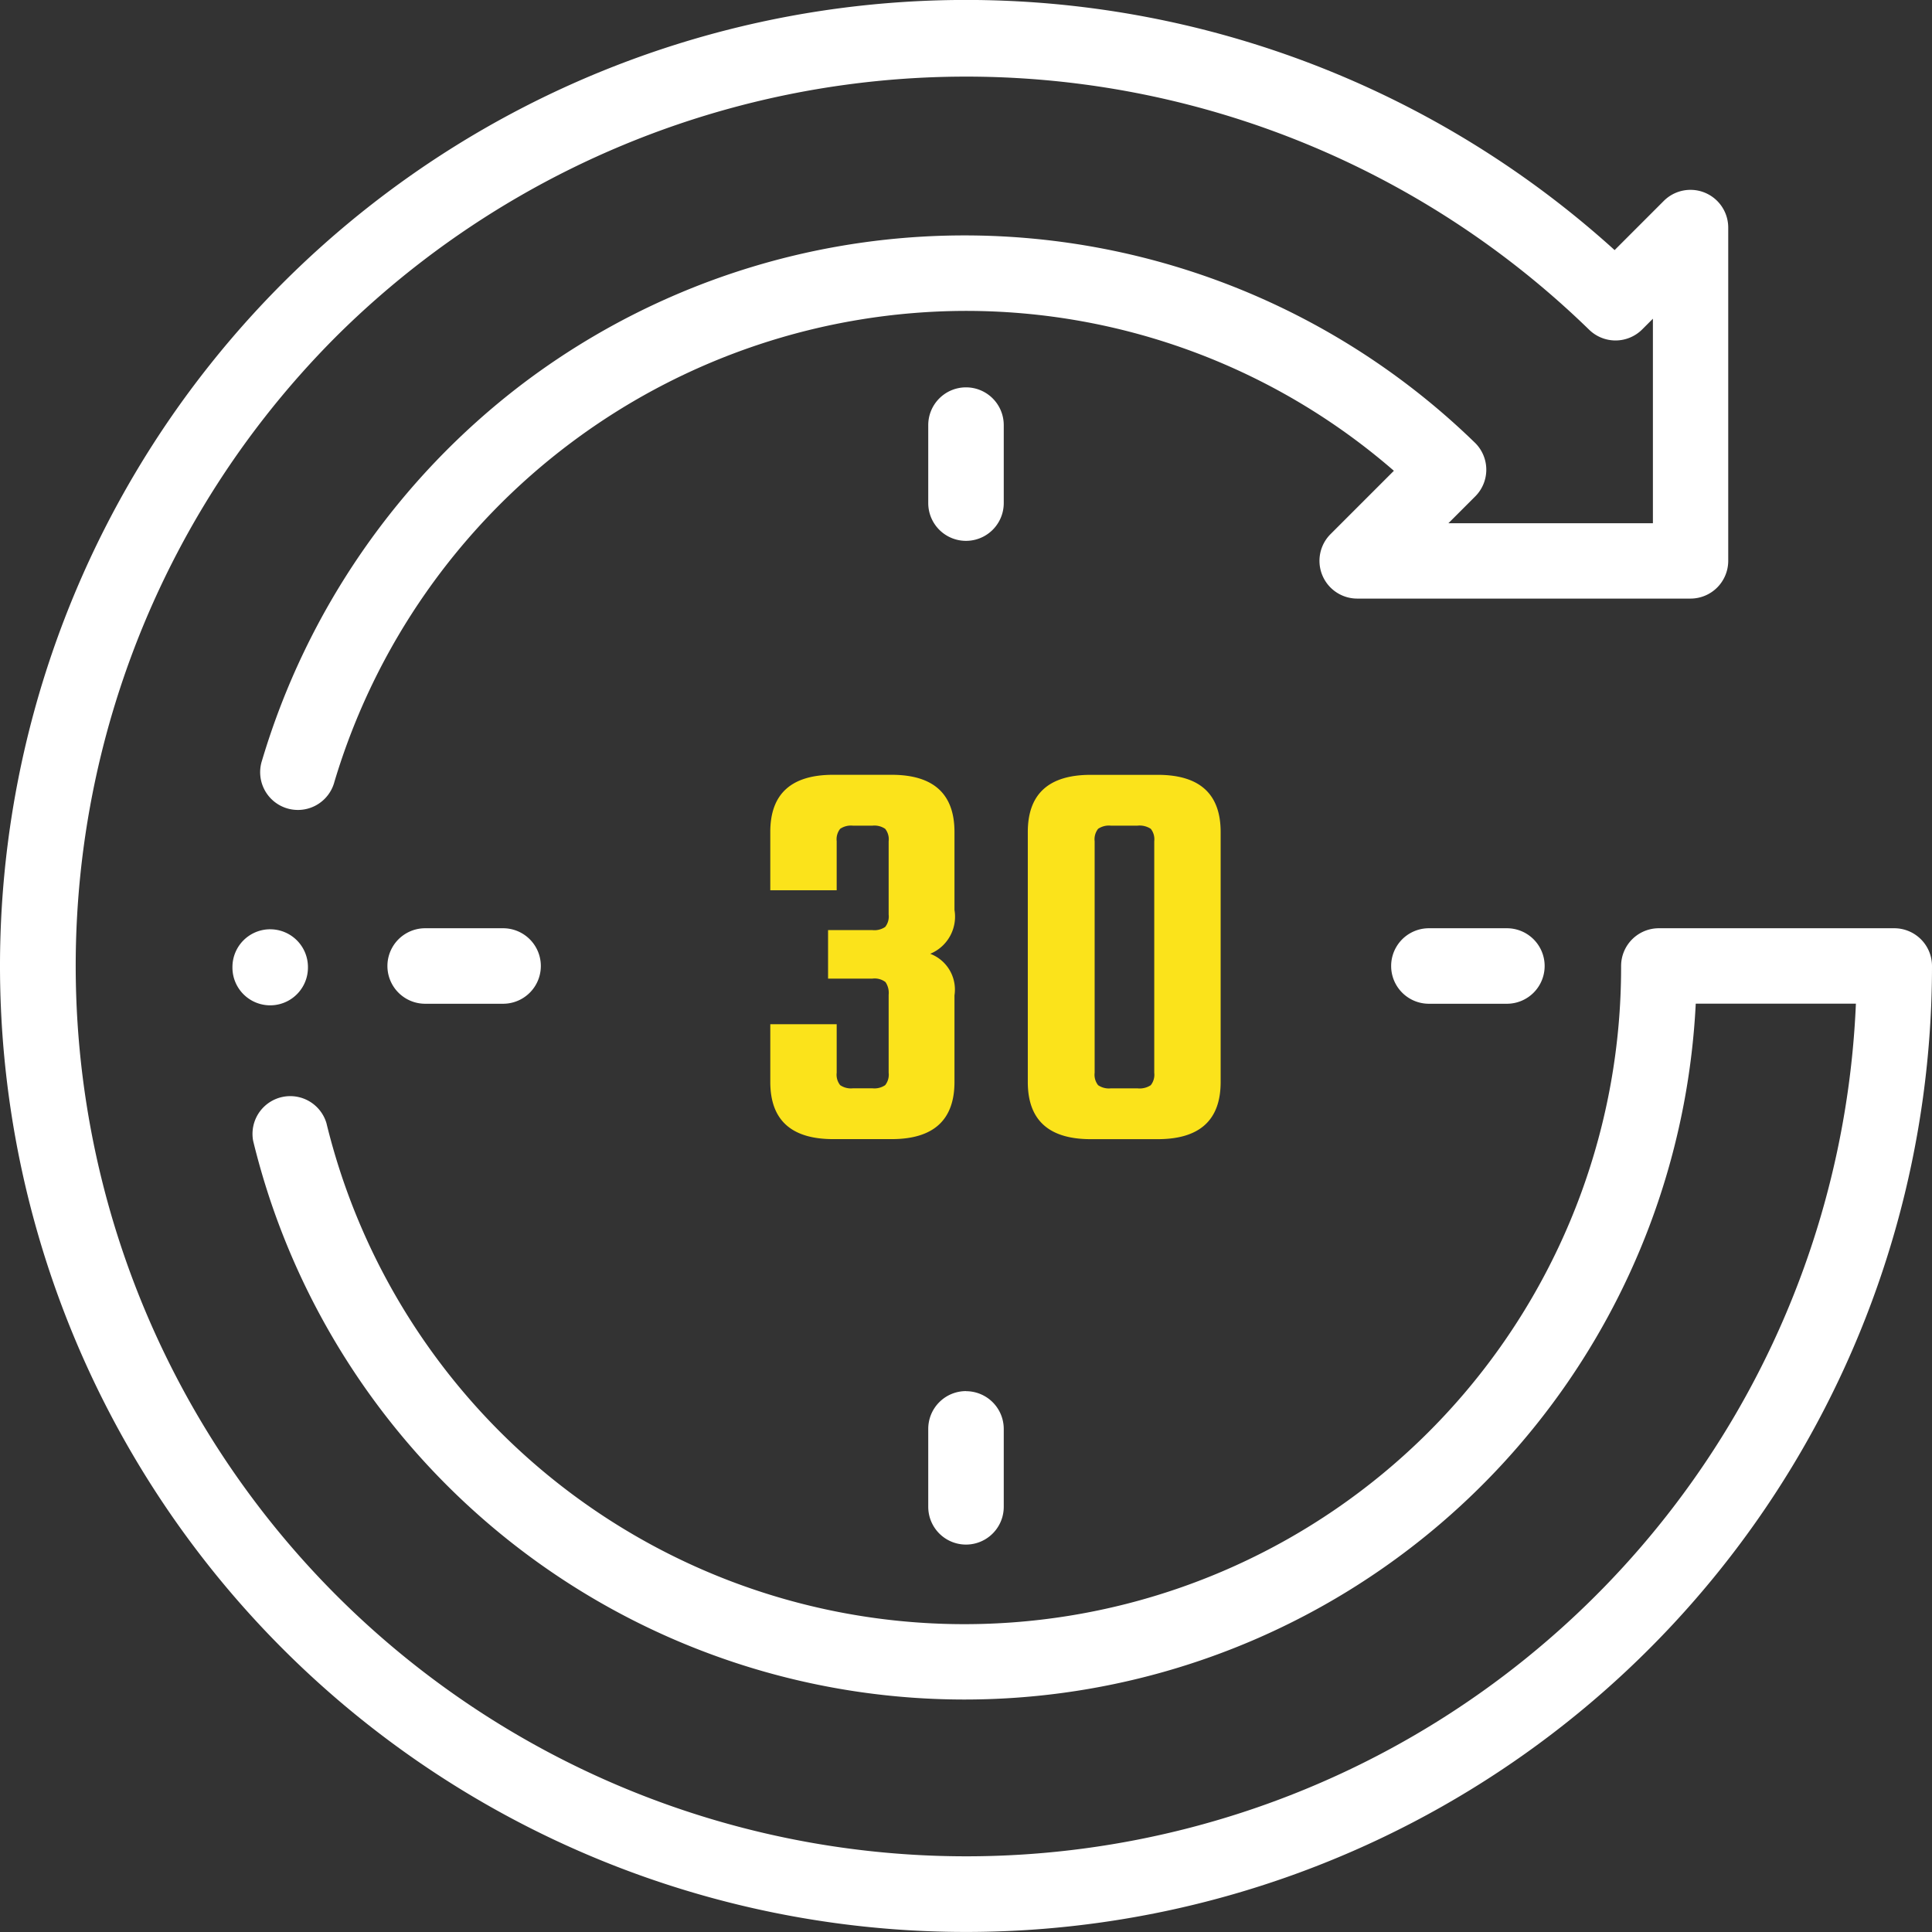 <svg xmlns="http://www.w3.org/2000/svg" width="87" height="87" viewBox="0 0 87 87">
  <rect x="0" y="0" width="87" height="87" fill="#333333" stroke="none"/>
<defs>
    <style>
      .cls-1 {
        fill: #fff;
      }

      .cls-1, .cls-2 {
        fill-rule: evenodd;
      }

      .cls-2 {
        fill: #fbe31b;
      }
    </style>
  </defs>
  <path id="Forma_1_copy_4" data-name="Forma 1 copy 4" class="cls-1" d="M693.5,889.443a1.7,1.7,0,0,0-1.7,1.7v3.512a1.7,1.7,0,1,0,3.4,0v-3.512A1.7,1.7,0,0,0,693.5,889.443Zm0,45.2a1.7,1.7,0,0,0-1.7,1.7v3.511a1.7,1.7,0,1,0,3.4,0v-3.511A1.7,1.7,0,0,0,693.5,934.647ZM717.857,913.8h-3.512a1.7,1.7,0,0,0,0,3.4h3.512A1.7,1.7,0,1,0,717.857,913.8Zm-45.2,0h-3.511a1.7,1.7,0,1,0,0,3.4h3.511A1.7,1.7,0,1,0,672.652,913.8Zm62.649,0H724.7a1.7,1.7,0,0,0-1.7,1.7v0.071a29.572,29.572,0,0,1-57.627,9.345c-0.255-.767-0.482-1.555-0.673-2.34a1.7,1.7,0,0,0-3.3.8c0.213,0.877.466,1.755,0.75,2.611a32.972,32.972,0,0,0,64.211-8.79h7.212a40.1,40.1,0,1,1-68.424-30.055,40.23,40.23,0,0,1,56.411-.295,1.7,1.7,0,0,0,2.39-.013l0.482-.482v9.209h-9.208l1.208-1.208a1.7,1.7,0,0,0-.006-2.409l-0.02-.019A32.969,32.969,0,0,0,673.51,889.3,33.215,33.215,0,0,0,661.8,906.243a1.7,1.7,0,1,0,3.26.96A29.73,29.73,0,0,1,693.428,886a29.39,29.39,0,0,1,19.34,7.2l-2.855,2.855a1.7,1.7,0,0,0,1.2,2.9h15.011a1.7,1.7,0,0,0,1.7-1.7v-15.01a1.7,1.7,0,0,0-2.9-1.2l-2.216,2.217A43.5,43.5,0,1,0,737,915.5,1.7,1.7,0,0,0,735.3,913.8Zm-73.139.046a1.7,1.7,0,0,0-1.7,1.7v0.025a1.7,1.7,0,0,0,3.4,0v-0.025A1.7,1.7,0,0,0,662.162,913.847Z" transform="translate(-650 -872)"/>
  <path id="_30" data-name="30" class="cls-2" d="M687.833,909.323a0.86,0.86,0,0,1,.572-0.143h0.884a0.862,0.862,0,0,1,.572.143,0.756,0.756,0,0,1,.156.559v3.3a0.756,0.756,0,0,1-.156.559,0.862,0.862,0,0,1-.572.143h-2v2.184h2a0.8,0.8,0,0,1,.585.156,0.862,0.862,0,0,1,.143.572v3.51a0.756,0.756,0,0,1-.156.559,0.862,0.862,0,0,1-.572.143h-0.884a0.86,0.86,0,0,1-.572-0.143,0.756,0.756,0,0,1-.156-0.559v-2.184h-2.99v2.6q0,2.574,2.834,2.574h2.626q2.833,0,2.834-2.574v-3.9a1.724,1.724,0,0,0-1.092-1.872,1.809,1.809,0,0,0,1.092-1.976v-3.51q0-2.574-2.834-2.574h-2.626q-2.835,0-2.834,2.574v2.626h2.99v-2.21A0.756,0.756,0,0,1,687.833,909.323Zm14.3-2.431h-3.016q-2.833,0-2.834,2.574v11.258q0,2.574,2.834,2.574h3.016q2.835,0,2.834-2.574V909.466q0-2.574-2.834-2.574h0Zm-0.312,13.975a0.912,0.912,0,0,1-.6.143h-1.2a0.862,0.862,0,0,1-.572-0.143,0.756,0.756,0,0,1-.156-0.559V909.882a0.756,0.756,0,0,1,.156-0.559,0.862,0.862,0,0,1,.572-0.143h1.2a0.912,0.912,0,0,1,.6.143,0.756,0.756,0,0,1,.156.559v10.426A0.756,0.756,0,0,1,701.82,920.867Z" transform="translate(-650 -872)"/>
</svg>
